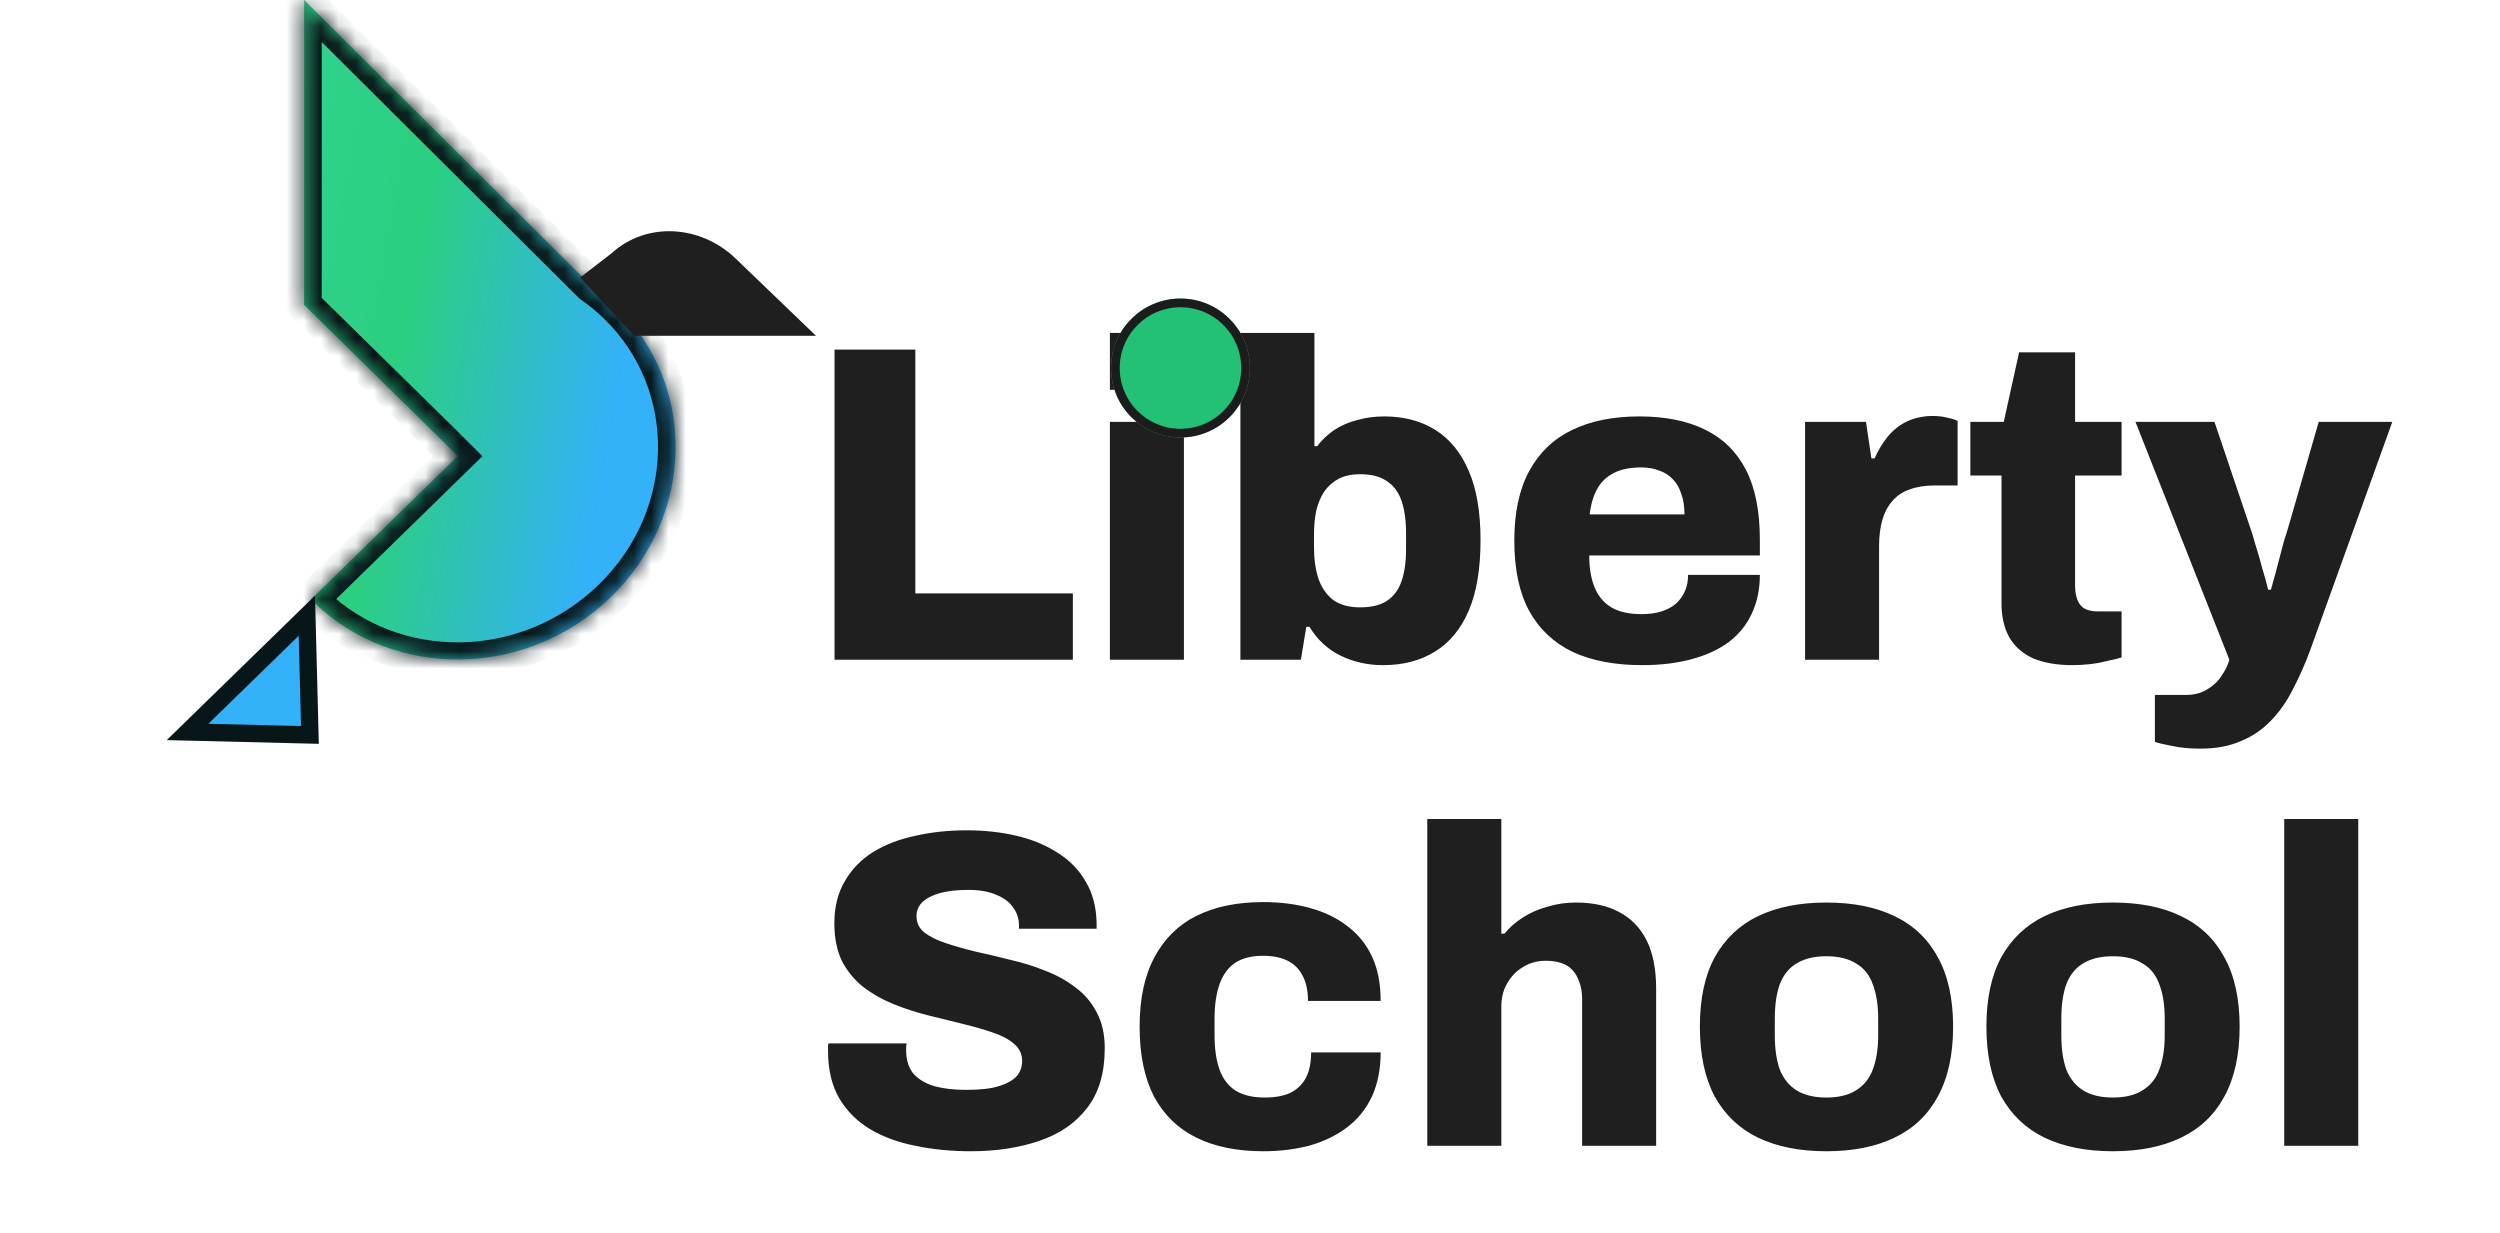 <svg width="144" height="71" viewBox="0 0 144 71" fill="none" xmlns="http://www.w3.org/2000/svg">
<path d="M48.069 38V20.138H52.723V34.178H61.797V38H48.069ZM63.93 22.452V19.176H68.194V22.452H63.93ZM63.93 38V24.298H68.194V38H63.93ZM79.663 38.312C78.779 38.312 77.964 38.13 77.219 37.766C76.473 37.402 75.875 36.847 75.425 36.102H75.243L74.931 38H71.447V19.176H75.711V25.702H75.867C76.144 25.338 76.473 25.026 76.855 24.766C77.253 24.506 77.695 24.315 78.181 24.194C78.666 24.055 79.186 23.986 79.741 23.986C80.867 23.986 81.847 24.246 82.679 24.766C83.511 25.286 84.152 26.075 84.603 27.132C85.053 28.172 85.279 29.498 85.279 31.11C85.279 32.757 85.053 34.109 84.603 35.166C84.152 36.223 83.502 37.012 82.653 37.532C81.821 38.052 80.824 38.312 79.663 38.312ZM78.337 34.984C78.978 34.984 79.489 34.863 79.871 34.62C80.269 34.36 80.555 33.979 80.729 33.476C80.902 32.973 80.989 32.358 80.989 31.63V30.72C80.989 29.975 80.902 29.351 80.729 28.848C80.555 28.345 80.269 27.964 79.871 27.704C79.489 27.444 78.978 27.314 78.337 27.314C77.869 27.314 77.461 27.401 77.115 27.574C76.785 27.747 76.508 27.99 76.283 28.302C76.075 28.614 75.919 28.987 75.815 29.42C75.728 29.853 75.685 30.33 75.685 30.85V31.474C75.685 32.185 75.771 32.809 75.945 33.346C76.135 33.866 76.421 34.273 76.803 34.568C77.201 34.845 77.713 34.984 78.337 34.984ZM94.582 38.312C93.022 38.312 91.696 38.061 90.604 37.558C89.512 37.038 88.671 36.249 88.082 35.192C87.51 34.135 87.224 32.783 87.224 31.136C87.224 29.524 87.51 28.189 88.082 27.132C88.654 26.075 89.477 25.286 90.552 24.766C91.626 24.246 92.918 23.986 94.426 23.986C95.916 23.986 97.173 24.237 98.196 24.74C99.236 25.243 100.024 26.014 100.562 27.054C101.099 28.094 101.368 29.437 101.368 31.084V31.994H91.54C91.54 32.722 91.644 33.337 91.852 33.84C92.06 34.343 92.38 34.724 92.814 34.984C93.247 35.244 93.828 35.374 94.556 35.374C94.989 35.374 95.37 35.322 95.7 35.218C96.029 35.114 96.306 34.967 96.532 34.776C96.757 34.568 96.93 34.325 97.052 34.048C97.173 33.771 97.234 33.459 97.234 33.112H101.368C101.368 33.944 101.212 34.689 100.9 35.348C100.605 35.989 100.163 36.535 99.574 36.986C98.984 37.419 98.265 37.749 97.416 37.974C96.584 38.199 95.639 38.312 94.582 38.312ZM91.566 29.628H97.026C97.026 29.177 96.965 28.787 96.844 28.458C96.74 28.111 96.575 27.825 96.35 27.6C96.142 27.375 95.882 27.21 95.57 27.106C95.275 26.985 94.928 26.924 94.53 26.924C93.906 26.924 93.386 27.028 92.97 27.236C92.554 27.444 92.233 27.747 92.008 28.146C91.782 28.545 91.635 29.039 91.566 29.628ZM103.971 38V24.298H107.481L107.793 26.404H107.975C108.183 25.936 108.435 25.52 108.729 25.156C109.041 24.775 109.414 24.48 109.847 24.272C110.298 24.064 110.792 23.96 111.329 23.96C111.641 23.96 111.927 23.995 112.187 24.064C112.447 24.116 112.638 24.177 112.759 24.246V27.964H111.407C110.87 27.964 110.393 28.042 109.977 28.198C109.579 28.337 109.249 28.562 108.989 28.874C108.729 29.169 108.539 29.533 108.417 29.966C108.296 30.399 108.235 30.902 108.235 31.474V38H103.971ZM119.369 38.312C118.485 38.312 117.731 38.182 117.107 37.922C116.501 37.645 116.041 37.237 115.729 36.7C115.435 36.163 115.287 35.513 115.287 34.75V27.392H113.493V24.298H115.417L116.301 20.294H119.525V24.298H122.203V27.392H119.525V33.71C119.525 34.195 119.621 34.568 119.811 34.828C120.002 35.088 120.349 35.218 120.851 35.218H122.203V37.87C121.978 37.939 121.692 38.009 121.345 38.078C121.016 38.165 120.678 38.225 120.331 38.26C119.985 38.295 119.664 38.312 119.369 38.312ZM126.747 43.122C126.123 43.122 125.577 43.07 125.109 42.966C124.641 42.879 124.312 42.801 124.121 42.732V40.028H125.915C126.401 40.028 126.817 39.915 127.163 39.69C127.51 39.482 127.779 39.222 127.969 38.91C128.177 38.615 128.325 38.312 128.411 38L123.003 24.298H127.553L129.581 30.304C129.685 30.581 129.798 30.945 129.919 31.396C130.058 31.829 130.188 32.28 130.309 32.748C130.448 33.199 130.561 33.606 130.647 33.97H130.803C130.873 33.727 130.951 33.45 131.037 33.138C131.124 32.809 131.211 32.479 131.297 32.15C131.384 31.803 131.471 31.474 131.557 31.162C131.661 30.85 131.748 30.573 131.817 30.33L133.559 24.298H137.797L133.065 37.454C132.771 38.251 132.441 38.997 132.077 39.69C131.731 40.383 131.315 40.981 130.829 41.484C130.344 42.004 129.763 42.403 129.087 42.68C128.429 42.975 127.649 43.122 126.747 43.122ZM55.911 66.312C54.784 66.312 53.727 66.208 52.739 66C51.751 65.809 50.875 65.489 50.113 65.038C49.367 64.587 48.778 63.998 48.345 63.27C47.911 62.525 47.695 61.615 47.695 60.54C47.695 60.471 47.695 60.393 47.695 60.306C47.695 60.219 47.703 60.15 47.721 60.098H52.219C52.219 60.15 52.21 60.219 52.193 60.306C52.193 60.375 52.193 60.436 52.193 60.488C52.193 61.043 52.331 61.493 52.609 61.84C52.903 62.169 53.311 62.412 53.831 62.568C54.351 62.707 54.957 62.776 55.651 62.776C56.032 62.776 56.387 62.759 56.717 62.724C57.046 62.689 57.341 62.629 57.601 62.542C57.861 62.455 58.086 62.351 58.277 62.23C58.485 62.091 58.632 61.935 58.719 61.762C58.823 61.571 58.875 61.355 58.875 61.112C58.875 60.713 58.719 60.384 58.407 60.124C58.112 59.864 57.705 59.647 57.185 59.474C56.682 59.301 56.11 59.136 55.469 58.98C54.827 58.824 54.16 58.659 53.467 58.486C52.773 58.313 52.106 58.096 51.465 57.836C50.823 57.576 50.243 57.247 49.723 56.848C49.22 56.449 48.813 55.955 48.501 55.366C48.206 54.759 48.059 54.031 48.059 53.182C48.059 52.246 48.258 51.44 48.657 50.764C49.055 50.071 49.601 49.507 50.295 49.074C51.005 48.641 51.82 48.329 52.739 48.138C53.657 47.93 54.637 47.826 55.677 47.826C56.699 47.826 57.653 47.93 58.537 48.138C59.438 48.346 60.235 48.675 60.929 49.126C61.622 49.559 62.159 50.114 62.541 50.79C62.939 51.449 63.147 52.246 63.165 53.182V53.494H58.693V53.312C58.693 52.913 58.58 52.567 58.355 52.272C58.147 51.96 57.826 51.717 57.393 51.544C56.959 51.353 56.422 51.258 55.781 51.258C55.139 51.258 54.593 51.319 54.143 51.44C53.709 51.561 53.371 51.735 53.129 51.96C52.903 52.185 52.791 52.454 52.791 52.766C52.791 53.147 52.938 53.459 53.233 53.702C53.545 53.945 53.961 54.153 54.481 54.326C55.001 54.499 55.581 54.664 56.223 54.82C56.864 54.959 57.523 55.115 58.199 55.288C58.892 55.444 59.559 55.652 60.201 55.912C60.842 56.155 61.423 56.475 61.943 56.874C62.463 57.255 62.87 57.732 63.165 58.304C63.477 58.876 63.633 59.569 63.633 60.384C63.633 61.805 63.295 62.949 62.619 63.816C61.96 64.683 61.041 65.315 59.863 65.714C58.701 66.113 57.384 66.312 55.911 66.312ZM72.766 66.312C71.258 66.312 69.975 66.052 68.918 65.532C67.86 65.012 67.046 64.223 66.474 63.166C65.919 62.091 65.642 60.748 65.642 59.136C65.642 57.524 65.928 56.189 66.5 55.132C67.072 54.057 67.886 53.26 68.944 52.74C70.001 52.22 71.275 51.96 72.766 51.96C73.736 51.96 74.629 52.073 75.444 52.298C76.276 52.523 76.995 52.87 77.602 53.338C78.226 53.806 78.702 54.395 79.032 55.106C79.361 55.817 79.526 56.666 79.526 57.654H75.34C75.34 57.065 75.236 56.579 75.028 56.198C74.837 55.817 74.551 55.531 74.17 55.34C73.788 55.149 73.312 55.054 72.74 55.054C72.081 55.054 71.544 55.193 71.128 55.47C70.729 55.747 70.434 56.155 70.244 56.692C70.053 57.229 69.958 57.897 69.958 58.694V59.63C69.958 60.41 70.053 61.069 70.244 61.606C70.434 62.143 70.746 62.551 71.18 62.828C71.613 63.088 72.168 63.218 72.844 63.218C73.433 63.218 73.918 63.131 74.3 62.958C74.698 62.767 75.002 62.481 75.21 62.1C75.418 61.701 75.522 61.207 75.522 60.618H79.526C79.526 61.571 79.361 62.412 79.032 63.14C78.702 63.851 78.234 64.44 77.628 64.908C77.021 65.376 76.302 65.731 75.47 65.974C74.638 66.199 73.736 66.312 72.766 66.312ZM82.212 66V47.176H86.476V53.78H86.658C86.952 53.416 87.308 53.104 87.724 52.844C88.157 52.567 88.634 52.359 89.154 52.22C89.674 52.064 90.211 51.986 90.766 51.986C91.754 51.986 92.586 52.168 93.262 52.532C93.955 52.896 94.484 53.442 94.848 54.17C95.212 54.898 95.394 55.825 95.394 56.952V66H91.13V57.55C91.13 57.169 91.078 56.848 90.974 56.588C90.887 56.311 90.757 56.077 90.584 55.886C90.41 55.695 90.194 55.557 89.934 55.47C89.674 55.383 89.379 55.34 89.05 55.34C88.547 55.34 88.105 55.461 87.724 55.704C87.342 55.929 87.039 56.241 86.814 56.64C86.588 57.021 86.476 57.472 86.476 57.992V66H82.212ZM105.193 66.312C103.668 66.312 102.359 66.052 101.267 65.532C100.193 65.012 99.361 64.223 98.771 63.166C98.199 62.091 97.913 60.748 97.913 59.136C97.913 57.524 98.199 56.189 98.771 55.132C99.361 54.075 100.193 53.286 101.267 52.766C102.359 52.246 103.668 51.986 105.193 51.986C106.736 51.986 108.045 52.246 109.119 52.766C110.211 53.286 111.043 54.075 111.615 55.132C112.205 56.189 112.499 57.524 112.499 59.136C112.499 60.748 112.205 62.091 111.615 63.166C111.043 64.223 110.211 65.012 109.119 65.532C108.045 66.052 106.736 66.312 105.193 66.312ZM105.193 63.218C105.904 63.218 106.476 63.079 106.909 62.802C107.36 62.525 107.681 62.126 107.871 61.606C108.079 61.069 108.183 60.41 108.183 59.63V58.668C108.183 57.888 108.079 57.229 107.871 56.692C107.681 56.155 107.36 55.756 106.909 55.496C106.476 55.219 105.904 55.08 105.193 55.08C104.5 55.08 103.928 55.219 103.477 55.496C103.044 55.756 102.723 56.155 102.515 56.692C102.325 57.229 102.229 57.888 102.229 58.668V59.63C102.229 60.41 102.325 61.069 102.515 61.606C102.723 62.126 103.044 62.525 103.477 62.802C103.928 63.079 104.5 63.218 105.193 63.218ZM121.697 66.312C120.172 66.312 118.863 66.052 117.771 65.532C116.696 65.012 115.864 64.223 115.275 63.166C114.703 62.091 114.417 60.748 114.417 59.136C114.417 57.524 114.703 56.189 115.275 55.132C115.864 54.075 116.696 53.286 117.771 52.766C118.863 52.246 120.172 51.986 121.697 51.986C123.24 51.986 124.548 52.246 125.623 52.766C126.715 53.286 127.547 54.075 128.119 55.132C128.708 56.189 129.003 57.524 129.003 59.136C129.003 60.748 128.708 62.091 128.119 63.166C127.547 64.223 126.715 65.012 125.623 65.532C124.548 66.052 123.24 66.312 121.697 66.312ZM121.697 63.218C122.408 63.218 122.98 63.079 123.413 62.802C123.864 62.525 124.184 62.126 124.375 61.606C124.583 61.069 124.687 60.41 124.687 59.63V58.668C124.687 57.888 124.583 57.229 124.375 56.692C124.184 56.155 123.864 55.756 123.413 55.496C122.98 55.219 122.408 55.08 121.697 55.08C121.004 55.08 120.432 55.219 119.981 55.496C119.548 55.756 119.227 56.155 119.019 56.692C118.828 57.229 118.733 57.888 118.733 58.668V59.63C118.733 60.41 118.828 61.069 119.019 61.606C119.227 62.126 119.548 62.525 119.981 62.802C120.432 63.079 121.004 63.218 121.697 63.218ZM131.571 66V47.176H135.835V66H131.571Z" fill="#201F1F"/>
<g filter="url(#filter0_d_535_166)">
<path d="M69.995 19.198C69.995 21.408 68.204 23.198 65.995 23.198C63.786 23.198 61.995 21.408 61.995 19.198C61.995 16.989 63.786 15.198 65.995 15.198C68.204 15.198 69.995 16.989 69.995 19.198Z" fill="#22C176"/>
<path d="M69.745 19.198C69.745 21.27 68.066 22.948 65.995 22.948C63.924 22.948 62.245 21.27 62.245 19.198C62.245 17.128 63.924 15.448 65.995 15.448C68.066 15.448 69.745 17.128 69.745 19.198Z" stroke="#1D1C1C" stroke-width="0.5"/>
</g>
<mask id="path-4-inside-1_535_166" fill="white">
<path fill-rule="evenodd" clip-rule="evenodd" d="M17.519 8.25751e-05L17.517 17.565L25.33 25.241L26.361 26.271L17.912 34.526C17.963 34.578 18.015 34.629 18.067 34.68C22.713 39.207 30.386 39.07 35.206 34.373C40.026 29.675 40.167 22.198 35.522 17.671C35.059 17.22 34.567 16.816 34.051 16.457L17.519 8.25751e-05Z"/>
</mask>
<path fill-rule="evenodd" clip-rule="evenodd" d="M17.519 8.25751e-05L17.517 17.565L25.33 25.241L26.361 26.271L17.912 34.526C17.963 34.578 18.015 34.629 18.067 34.68C22.713 39.207 30.386 39.07 35.206 34.373C40.026 29.675 40.167 22.198 35.522 17.671C35.059 17.22 34.567 16.816 34.051 16.457L17.519 8.25751e-05Z" fill="url(#paint0_linear_535_166)"/>
<path d="M17.517 17.565L16.505 17.565L16.505 17.972L16.799 18.26L17.517 17.565ZM17.519 8.25751e-05L18.243 -0.69L16.506 -2.419L16.506 9.15133e-06L17.519 8.25751e-05ZM25.33 25.241L26.055 24.551L26.049 24.546L25.33 25.241ZM26.361 26.271L27.078 26.968L27.784 26.278L27.086 25.581L26.361 26.271ZM17.912 34.526L17.195 33.829L16.494 34.514L17.183 35.211L17.912 34.526ZM34.051 16.457L33.327 17.148L33.39 17.211L33.463 17.262L34.051 16.457ZM18.53 17.565L18.532 0L16.506 9.15133e-06L16.505 17.565L18.53 17.565ZM26.049 24.546L18.237 16.87L16.799 18.26L24.611 25.936L26.049 24.546ZM24.605 25.93L25.637 26.96L27.086 25.581L26.055 24.551L24.605 25.93ZM25.644 25.574L17.195 33.829L18.629 35.223L27.078 26.968L25.644 25.574ZM17.183 35.211C17.238 35.267 17.294 35.323 17.351 35.378L18.784 33.982C18.736 33.936 18.689 33.889 18.642 33.841L17.183 35.211ZM17.351 35.378C22.417 40.315 30.732 40.129 35.922 35.071L34.49 33.675C30.04 38.011 23.009 38.1 18.784 33.982L17.351 35.378ZM35.922 35.071C41.112 30.012 41.303 21.909 36.238 16.973L34.806 18.369C39.031 22.486 38.939 29.338 34.49 33.675L35.922 35.071ZM36.238 16.973C35.736 16.483 35.2 16.043 34.638 15.653L33.463 17.262C33.934 17.588 34.383 17.957 34.806 18.369L36.238 16.973ZM16.795 0.691L33.327 17.148L34.774 15.767L18.243 -0.69L16.795 0.691Z" fill="#071619" mask="url(#path-4-inside-1_535_166)"/>
<path d="M36.518 19.341H47L42.365 14.885C40.369 12.966 37.246 12.736 35.207 14.605L33.414 15.986L36.445 19.259L36.518 19.341Z" fill="#201F1F"/>
<path d="M10.803 42.16L17.851 42.332L17.674 35.463L10.803 42.16Z" fill="#33B2F9" stroke="#071619"/>
<defs>
<filter id="filter0_d_535_166" x="59.995" y="13.198" width="16" height="16" filterUnits="userSpaceOnUse" color-interpolation-filters="sRGB">
<feFlood flood-opacity="0" result="BackgroundImageFix"/>
<feColorMatrix in="SourceAlpha" type="matrix" values="0 0 0 0 0 0 0 0 0 0 0 0 0 0 0 0 0 0 127 0" result="hardAlpha"/>
<feOffset dx="2" dy="2"/>
<feGaussianBlur stdDeviation="2"/>
<feComposite in2="hardAlpha" operator="out"/>
<feColorMatrix type="matrix" values="0 0 0 0 0.87 0 0 0 0 0.942 0 0 0 0 0.826 0 0 0 0.25 0"/>
<feBlend mode="normal" in2="BackgroundImageFix" result="effect1_dropShadow_535_166"/>
<feBlend mode="normal" in="SourceGraphic" in2="effect1_dropShadow_535_166" result="shape"/>
</filter>
<linearGradient id="paint0_linear_535_166" x1="-12.771" y1="21.431" x2="39.58" y2="30.812" gradientUnits="userSpaceOnUse">
<stop stop-color="#44DAB6"/>
<stop offset="0.656" stop-color="#2BCF80"/>
<stop offset="0.9" stop-color="#33B1F9"/>
</linearGradient>
</defs>
</svg>
